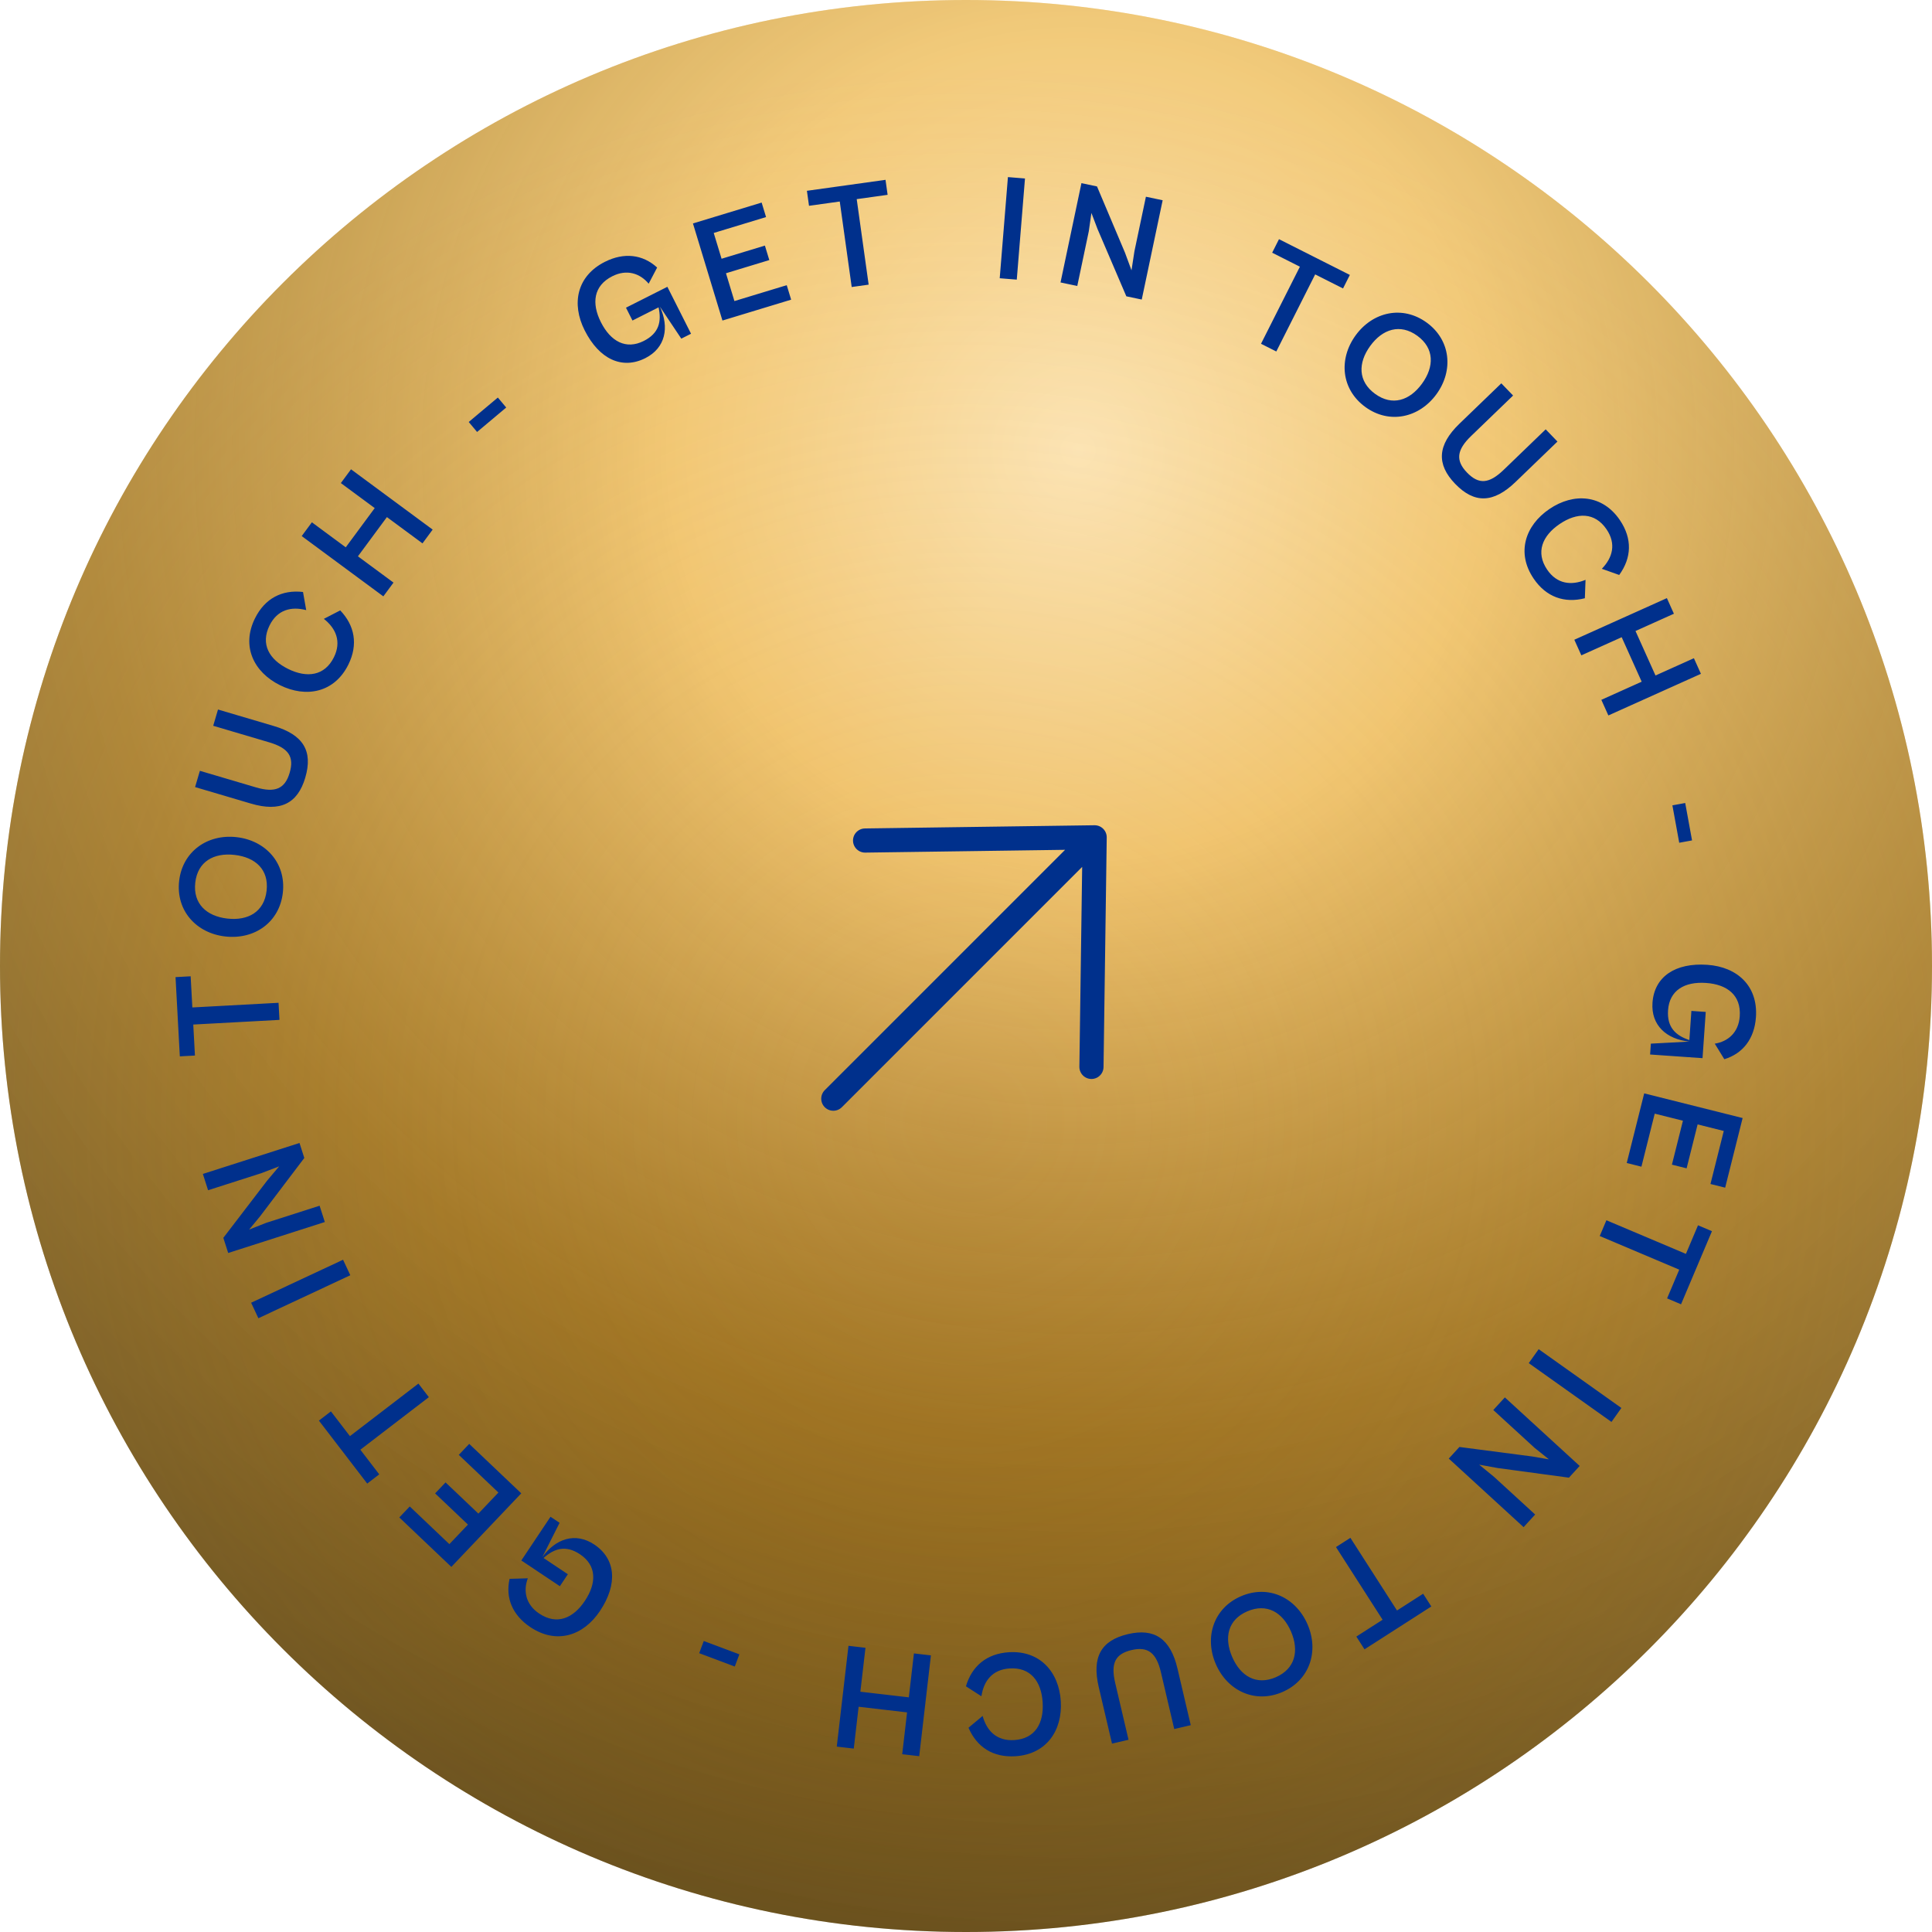 <svg width="240" height="240" viewBox="0 0 240 240" xmlns="http://www.w3.org/2000/svg">
    <path d="M240 120c0 66.274-53.726 120-120 120S0 186.274 0 120 53.726 0 120 0s120 53.726 120 120z" fill="url(#hdiuz1qala)"/>
    <path d="M240 120c0 66.274-53.726 120-120 120S0 186.274 0 120 53.726 0 120 0s120 53.726 120 120z" fill="url(#aycq6hmfyb)"/>
    <path d="M205.278 124.565c-.194 2.797 1.74 4.535 4.568 4.826l-4.77.253-.094 1.351 6.513.453.399-5.744-1.783-.124-.252 3.623c-1.714-.572-2.794-1.59-2.646-3.711.172-2.478 2.059-3.572 4.724-3.387 2.609.182 4.365 1.511 4.182 4.139-.141 2.027-1.463 3.142-3.103 3.405l1.186 1.931c2.331-.706 3.743-2.569 3.927-5.216.272-3.904-2.337-6.254-6.035-6.511-3.998-.278-6.591 1.484-6.816 4.712zM202.079 144.472l1.825.458 1.652-6.588 3.504.878-1.368 5.457 1.825.458 1.368-5.457 3.248.814-1.652 6.589 1.825.457 2.169-8.651-12.227-3.065-2.169 8.65zM198.725 153.543l9.877 4.178-1.51 3.569 1.733.733 3.841-9.08-1.733-.733-1.502 3.552-9.878-4.177-.828 1.958zM189.907 169.333l10.275 7.303 1.232-1.733-10.275-7.303-1.232 1.733zM185.502 175.157l5.119 4.69 1.794 1.44-2.094-.361-9.027-1.178-1.322 1.443 9.294 8.517 1.437-1.568-5.105-4.678-1.851-1.517 2.296.419 8.855 1.198 1.334-1.456-9.294-8.517-1.436 1.568zM165.961 192.183l5.79 9.027-3.262 2.092 1.016 1.584 8.299-5.323-1.016-1.584-3.247 2.083-5.79-9.027-1.79 1.148zM154.157 198.292c-3.386 1.462-4.574 5.07-3.127 8.421 1.439 3.334 4.88 4.943 8.266 3.481 3.403-1.469 4.574-5.07 3.134-8.404-1.447-3.351-4.87-4.967-8.273-3.498zm.788 1.873c2.418-1.044 4.393.112 5.43 2.513 1.029 2.384.524 4.631-1.895 5.675-2.418 1.044-4.383-.136-5.412-2.52-1.037-2.401-.541-4.623 1.877-5.668zM140.125 202.994c-3.352.786-4.509 2.855-3.637 6.573l1.65 7.034 2.052-.481-1.655-7.052c-.571-2.437-.016-3.61 2.036-4.092 2.015-.473 3.071.323 3.643 2.76l1.654 7.052 2.052-.481-1.65-7.034c-.873-3.719-2.866-5.049-6.145-4.279zM125.329 205.247c-2.779.172-4.605 1.737-5.337 4.232l1.924 1.239c.279-1.903 1.359-3.327 3.519-3.46 2.591-.16 3.927 1.623 4.087 4.215.162 2.61-.945 4.526-3.537 4.686-2.16.134-3.406-1.128-3.918-3l-1.757 1.466c1.035 2.406 3.039 3.714 5.818 3.543 3.869-.24 5.872-3.21 5.648-6.834-.224-3.625-2.578-6.326-6.447-6.087zM113.53 205.393l-.634 5.457-6.018-.699.634-5.457-2.112-.245-1.454 12.522 2.112.245.603-5.196 6.018.699-.603 5.196 2.112.245 1.454-12.522-2.112-.245zM87.425 203.849l-.568 1.515 4.421 1.659.569-1.515-4.422-1.659zM73.822 191.865c-2.332-1.556-4.8-.739-6.456 1.572l2.147-4.267-1.127-.752-3.625 5.43 4.789 3.196.992-1.486-3.02-2.016c1.347-1.205 2.767-1.637 4.535-.457 2.066 1.379 2.08 3.561.596 5.783-1.452 2.175-3.477 3.04-5.668 1.577-1.69-1.128-2.002-2.83-1.416-4.384l-2.265.071c-.544 2.374.373 4.525 2.58 5.998 3.254 2.173 6.59 1.074 8.647-2.009 2.225-3.333 1.982-6.459-.71-8.256zM58.288 179.365l-1.296 1.364 4.923 4.679-2.488 2.618-4.078-3.875-1.296 1.364 4.078 3.875-2.308 2.428-4.923-4.679-1.296 1.364 6.464 6.143 8.685-9.137-6.465-6.144zM51.978 171.874l-8.509 6.528-2.36-3.075-1.492 1.146 6.001 7.822 1.493-1.146-2.348-3.06 8.51-6.528-1.295-1.687zM42.615 156.49l-11.419 5.34.9 1.926 11.42-5.34-.9-1.926zM39.702 149.779l-6.612 2.118-2.14.844 1.352-1.638 5.5-7.255-.597-1.863-12.005 3.846.649 2.024 6.594-2.112 2.235-.854-1.503 1.785-5.432 7.094.603 1.882 12.005-3.846-.649-2.025zM34.602 124.571l-10.709.579-.209-3.871-1.879.102.533 9.845 1.878-.102-.208-3.851 10.71-.579-.116-2.123zM35.136 110.888c.411-3.665-2.13-6.488-5.758-6.895-3.609-.405-6.713 1.784-7.125 5.448-.413 3.684 2.13 6.488 5.74 6.893 3.627.407 6.73-1.763 7.143-5.446zm-2.017-.246c-.294 2.618-2.278 3.758-4.877 3.467-2.58-.29-4.28-1.844-3.986-4.462.294-2.617 2.294-3.737 4.874-3.448 2.6.292 4.283 1.825 3.989 4.443zM37.922 96.6c.976-3.301-.248-5.33-3.911-6.413l-6.93-2.048-.596 2.02 6.947 2.054c2.4.709 3.144 1.773 2.547 3.794-.587 1.985-1.8 2.509-4.2 1.8l-6.948-2.054-.597 2.021 6.929 2.048c3.663 1.082 5.805.009 6.76-3.221zM43.274 82.56c1.235-2.495.788-4.857-1.011-6.735l-2.033 1.051c1.511 1.19 2.208 2.836 1.248 4.775-1.152 2.327-3.364 2.596-5.691 1.444-2.344-1.16-3.454-3.074-2.302-5.401.96-1.94 2.675-2.392 4.553-1.903l-.396-2.253c-2.601-.301-4.734.784-5.97 3.28-1.72 3.473-.141 6.69 3.113 8.3 3.255 1.612 6.769.916 8.489-2.557zM48.883 72.372l-4.42-3.264 3.6-4.873 4.42 3.264 1.263-1.71-10.14-7.49-1.264 1.71 4.208 3.108-3.6 4.873-4.207-3.108-1.263 1.71 10.14 7.49 1.263-1.71zM62.885 50.625l-1.04-1.24-3.618 3.036 1.04 1.24 3.617-3.036zM80.165 44.49c2.503-1.262 3.008-3.814 1.812-6.393l2.656 3.971 1.21-.61-2.94-5.83-5.141 2.593.805 1.596 3.242-1.635c.385 1.766.062 3.214-1.837 4.171-2.217 1.119-4.122.057-5.325-2.329-1.178-2.335-.933-4.523 1.419-5.71 1.814-.915 3.448-.348 4.513.927l1.053-2.006c-1.798-1.643-4.121-1.904-6.49-.71-3.494 1.763-4.18 5.206-2.511 8.516 1.804 3.578 4.644 4.906 7.534 3.45zM98.279 37.226l-.547-1.8-6.5 1.974-1.05-3.456 5.384-1.636-.547-1.8-5.383 1.635-.974-3.204 6.5-1.974-.548-1.8-8.533 2.592 3.664 12.061 8.534-2.592zM107.907 35.36l-1.483-10.622 3.839-.536-.26-1.863-9.765 1.363.26 1.863 3.82-.533 1.483 10.622 2.106-.294zM126.307 34.737l1.02-12.565-2.119-.172-1.02 12.565 2.119.172zM133.823 35.525l1.431-6.794.326-2.277.755 1.985 3.583 8.37 1.914.403 2.598-12.336-2.08-.438-1.427 6.775-.364 2.365-.808-2.189-3.477-8.23-1.933-.408-2.598 12.336 2.08.438zM158.547 43.663l4.829-9.576 3.461 1.745.847-1.68-8.803-4.44-.847 1.68 3.444 1.738-4.83 9.575 1.899.958zM169.607 50.558c2.982 2.17 6.693 1.355 8.84-1.597 2.136-2.936 1.768-6.717-1.214-8.886-2.997-2.18-6.692-1.355-8.829 1.581-2.147 2.952-1.794 6.722 1.203 8.902zm1.211-1.632c-2.13-1.55-2.141-3.838-.603-5.953 1.528-2.1 3.719-2.809 5.849-1.26 2.13 1.55 2.115 3.843.587 5.942-1.538 2.115-3.703 2.82-5.833 1.271zM180.763 60.102c2.39 2.479 4.76 2.415 7.509-.236l5.201-5.015-1.462-1.517-5.215 5.028c-1.801 1.737-3.094 1.86-4.557.343-1.437-1.49-1.293-2.805.508-4.542l5.215-5.028-1.463-1.517-5.201 5.015c-2.749 2.652-2.873 5.045-.535 7.469zM190.516 71.879c1.563 2.304 3.839 3.08 6.36 2.438l.086-2.286c-1.779.73-3.555.524-4.769-1.267-1.458-2.148-.603-4.206 1.546-5.664 2.165-1.468 4.377-1.49 5.835.658 1.214 1.79.763 3.506-.588 4.9l2.157.766c1.543-2.116 1.649-4.507.086-6.811-2.176-3.208-5.752-3.42-8.757-1.381-3.006 2.038-4.132 5.44-1.956 8.647zM196.441 81.41l5.011-2.253 2.484 5.526-5.011 2.253.872 1.94 11.498-5.17-.872-1.94-4.771 2.146-2.484-5.526 4.77-2.145-.871-1.94-11.498 5.17.872 1.94zM208.6 104.689l1.592-.291-.849-4.646-1.592.291.849 4.646z" fill="#00308C"/>
    <path d="m103.516 136.482 32.466-32.466m0 0-.397 28.518m.397-28.518-28.518.397" stroke="#00308C" stroke-width="3" stroke-linecap="round" stroke-linejoin="round"/>
    <defs>
        <radialGradient id="hdiuz1qala" cx="0" cy="0" r="1" gradientUnits="userSpaceOnUse" gradientTransform="rotate(90.935 38.89 93.488) scale(183.895 183.892)">
            <stop stop-color="#FBE5BE"/>
            <stop offset=".275" stop-color="#EFC26F"/>
            <stop offset=".665" stop-color="#91620E" stop-opacity=".94"/>
            <stop offset="1" stop-color="#442C00"/>
        </radialGradient>
        <radialGradient id="aycq6hmfyb" cx="0" cy="0" r="1" gradientUnits="userSpaceOnUse" gradientTransform="rotate(90 -9.678 129.678) scale(131.613)">
            <stop stop-color="#FFD159" stop-opacity="0"/>
            <stop offset="1" stop-color="#FBE09B" stop-opacity=".28"/>
        </radialGradient>
    </defs>
</svg>
